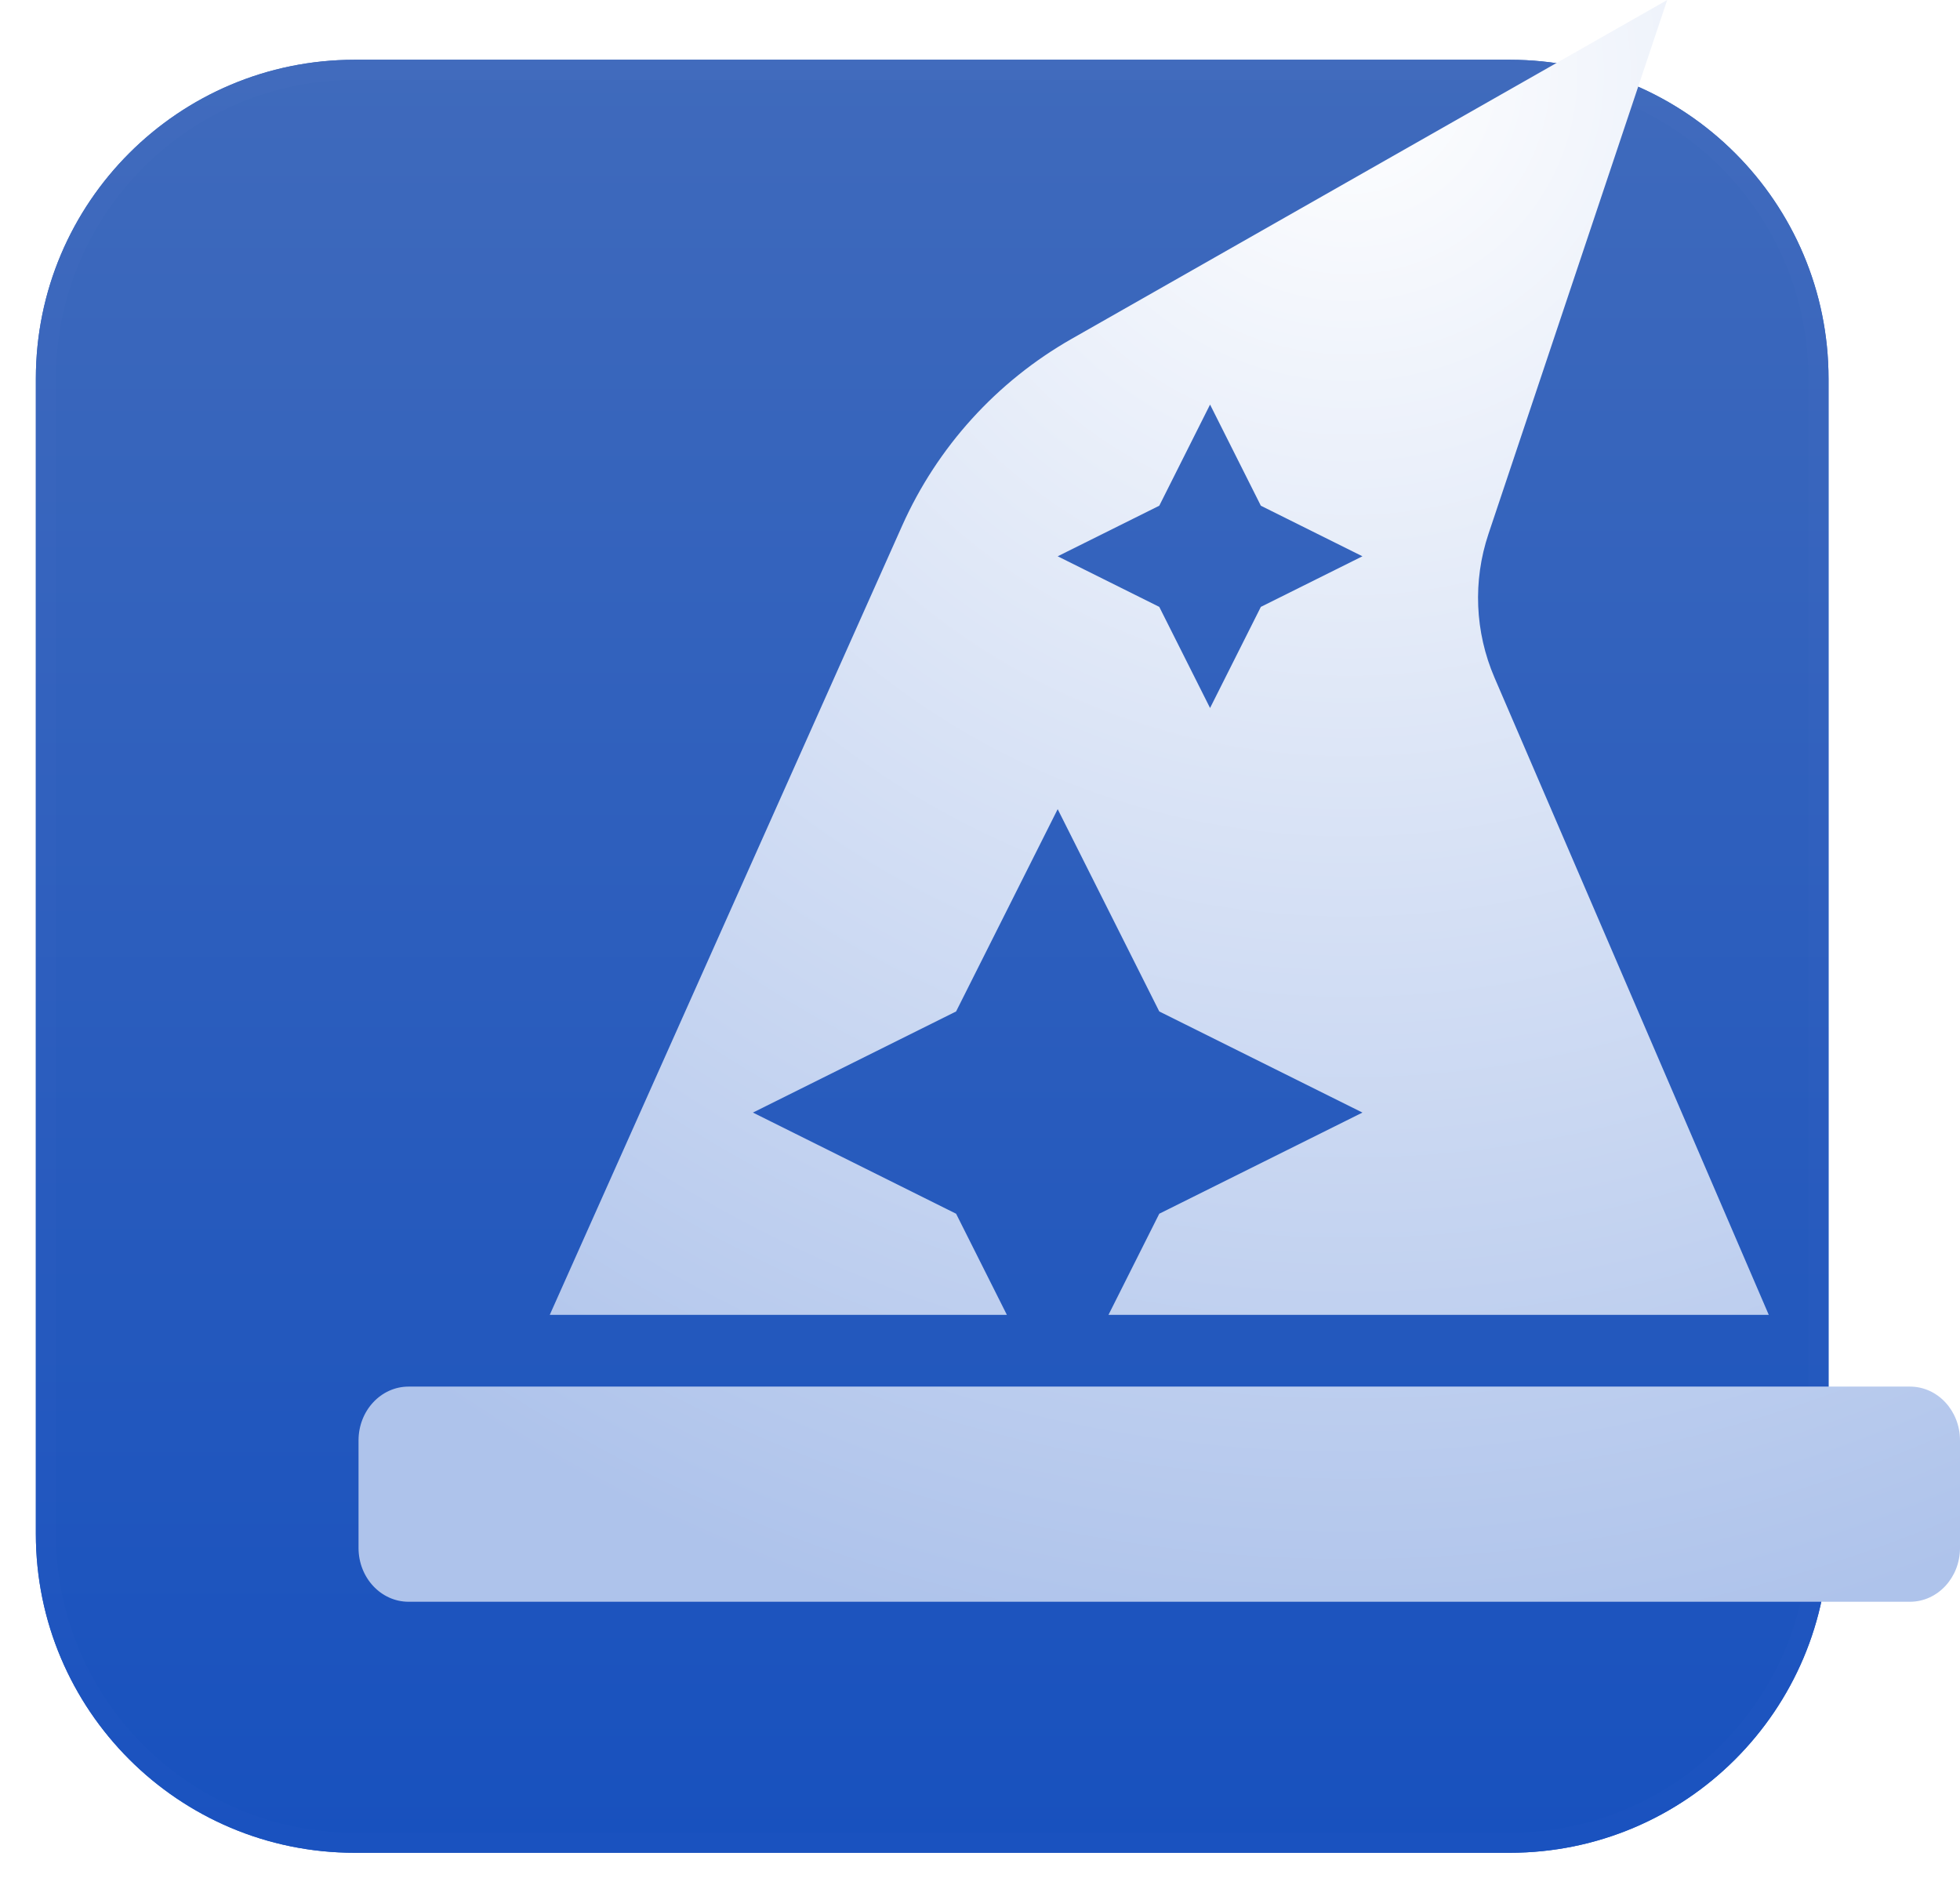 <svg xmlns="http://www.w3.org/2000/svg" xmlns:xlink="http://www.w3.org/1999/xlink" width="82" height="79" viewBox="0 0 82 79">
  <defs>
    <path id="model-instant-a" d="M0.5,13.84 C0.5,6.473 6.473,0.5 13.84,0.5 L62.16,0.5 C69.527,0.5 75.5,6.473 75.5,13.84 L75.5,62.16 C75.5,69.527 69.527,75.5 62.16,75.5 L13.84,75.5 C6.473,75.5 0.5,69.527 0.5,62.16 L0.5,13.84 Z"/>
    <linearGradient id="model-instant-c" x1="50%" x2="50%" y1="0%" y2="100%">
      <stop offset="0%" stop-color="#3F6ABC"/>
      <stop offset="100%" stop-color="#1851BE"/>
    </linearGradient>
    <filter id="model-instant-d" width="107.4%" height="107.4%" x="-3.7%" y="-3.7%" filterUnits="objectBoundingBox">
      <feGaussianBlur in="SourceGraphic" stdDeviation=".65"/>
    </filter>
    <radialGradient id="model-instant-e" cx="61.859%" cy="4.703%" r="100%" fx="61.859%" fy="4.703%">
      <stop offset="0%" stop-color="#FFF"/>
      <stop offset="100%" stop-color="#AEC3EB"/>
    </radialGradient>
  </defs>
  <g fill="none" fill-rule="evenodd" transform="translate(1)">
    <g transform="translate(0 2)">
      <mask id="model-instant-b" fill="#fff">
        <use xlink:href="#model-instant-a"/>
      </mask>
      <path d="M0.5,13.84 C0.5,6.473 6.473,0.5 13.84,0.5 L62.16,0.5 C69.527,0.5 75.5,6.473 75.5,13.84 L75.5,62.16 C75.5,69.527 69.527,75.5 62.16,75.5 L13.84,75.5 C6.473,75.5 0.5,69.527 0.5,62.16 L0.5,13.84 Z" mask="url(#model-instant-b)"/>
      <path d="M0.5,13.84 C0.5,6.473 6.473,0.5 13.84,0.5 L62.16,0.5 C69.527,0.5 75.5,6.473 75.5,13.84 L75.5,62.16 C75.5,69.527 69.527,75.5 62.16,75.5 L13.84,75.5 C6.473,75.5 0.5,69.527 0.5,62.16 L0.5,13.84 Z"/>
      <path d="M0.5,13.84 C0.5,6.473 6.473,0.5 13.84,0.5 L62.16,0.5 C69.527,0.5 75.5,6.473 75.5,13.84 L75.5,62.16 C75.5,69.527 69.527,75.5 62.16,75.5 L13.84,75.5 C6.473,75.5 0.5,69.527 0.5,62.16 L0.5,13.84 Z"/>
      <path fill="url(#model-instant-c)" fill-rule="nonzero" stroke="#FFF" stroke-opacity=".01" stroke-width="1.68" d="M0.5,13.84 C0.5,6.473 6.473,0.5 13.84,0.5 L62.16,0.5 C69.527,0.5 75.5,6.473 75.5,13.84 L75.5,62.16 C75.5,69.527 69.527,75.5 62.16,75.5 L13.84,75.5 C6.473,75.5 0.5,69.527 0.5,62.16 L0.5,13.84 Z" filter="url(#model-instant-d)"/>
      <path fill="url(#model-instant-c)" fill-rule="nonzero" stroke="#FFF" stroke-opacity=".01" stroke-width="1.68" d="M0.5,13.84 C0.5,6.473 6.473,0.5 13.84,0.5 L62.16,0.5 C69.527,0.5 75.5,6.473 75.5,13.84 L75.5,62.16 C75.5,69.527 69.527,75.5 62.16,75.5 L13.84,75.5 C6.473,75.5 0.5,69.527 0.5,62.16 L0.5,13.84 Z"/>
    </g>
    <path fill="url(#model-instant-e)" fill-rule="nonzero" d="M64.906,58 C66.063,58 67,59.007 67,60.25 L67,64.75 C67,65.993 66.063,67 64.906,67 L2.094,67 C0.937,67 0,65.993 0,64.75 L0,60.25 C0,59.007 0.937,58 2.094,58 L64.906,58 Z M54.75,0 L47.273,22.333 C46.614,24.299 46.704,26.437 47.524,28.342 L47.524,28.342 L59,55 L31.375,55 L33.5,50.769 L42,46.538 L33.5,42.308 L29.25,33.846 L25,42.308 L16.5,46.538 L25,50.769 L27.125,55 L8,55 L22.742,21.992 C24.211,18.7 26.696,15.96 29.837,14.172 L29.837,14.172 L54.75,0 Z M35.625,16.923 L33.5,21.154 L29.25,23.269 L33.5,25.385 L35.625,29.615 L37.75,25.385 L42,23.269 L37.75,21.154 L35.625,16.923 Z" transform="translate(14)"/>
  </g>
</svg>
